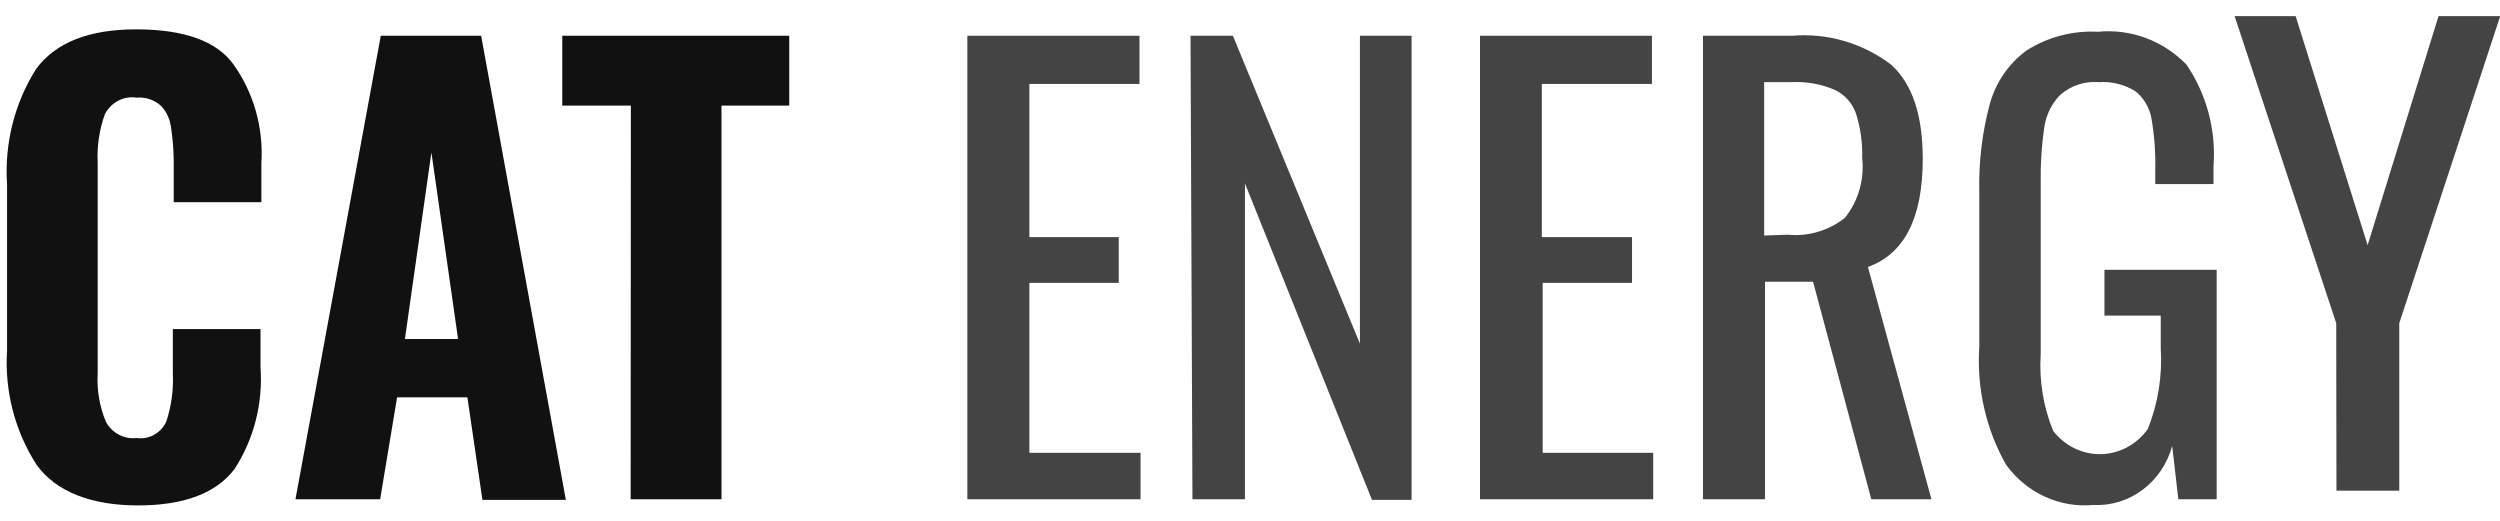 <svg width="96" height="20" viewBox="0 0 96 20" fill="none" xmlns="http://www.w3.org/2000/svg">
<path d="M89.711 12.411L85.809 0.62H88.152L90.917 9.414L93.639 0.62H96.008L92.132 12.411V18.841H89.72L89.711 12.411Z" fill="#444444"/>
<path d="M1.409 17.855C0.572 16.56 0.171 15.01 0.271 13.45V7.085C0.165 5.514 0.56 3.951 1.393 2.638C2.146 1.625 3.434 1.121 5.255 1.127C7.076 1.133 8.31 1.577 8.955 2.46C9.741 3.553 10.125 4.906 10.036 6.27V7.764H6.67V6.143C6.665 5.716 6.63 5.291 6.564 4.87C6.523 4.565 6.389 4.282 6.182 4.064C6.054 3.949 5.905 3.862 5.745 3.808C5.584 3.754 5.415 3.734 5.247 3.75C5.006 3.712 4.759 3.753 4.541 3.867C4.323 3.981 4.143 4.162 4.027 4.386C3.813 4.982 3.719 5.618 3.751 6.253V14.333C3.714 14.973 3.822 15.613 4.068 16.2C4.185 16.412 4.359 16.584 4.569 16.694C4.778 16.804 5.014 16.848 5.247 16.82C5.476 16.854 5.709 16.811 5.914 16.698C6.118 16.585 6.283 16.408 6.385 16.192C6.582 15.595 6.667 14.964 6.637 14.333V12.636H10.004V14.104C10.102 15.488 9.75 16.867 9.003 18.016C8.288 18.95 7.052 19.408 5.296 19.408C3.539 19.408 2.165 18.899 1.409 17.855Z" fill="#111111"/>
<path d="M14.622 1.373H18.476L21.729 19.196H18.525L17.948 15.258H15.248L14.598 19.171H11.346L14.622 1.373ZM17.59 13.018L16.566 5.854L15.549 13.018H17.59Z" fill="#111111"/>
<path d="M24.225 4.055H21.591V1.373H30.307V4.055H27.705V19.171H24.217L24.225 4.055Z" fill="#111111"/>
<path d="M37.146 1.373H43.756V3.223H39.528V9.105H42.96V10.862H39.528V17.388H43.797V19.171H37.146V1.373Z" fill="#444444"/>
<path d="M45.716 1.373H47.343L52.221 13.196V1.373H54.205V19.196H52.684L47.806 7.043V19.171H45.79L45.716 1.373Z" fill="#444444"/>
<path d="M56.832 1.373H63.434V3.223H59.206V9.105H62.67V10.862H59.239V17.388H63.483V19.171H56.832V1.373Z" fill="#444444"/>
<path d="M65.394 1.373H68.825C70.177 1.26 71.524 1.654 72.622 2.485C73.435 3.223 73.834 4.429 73.834 6.1C73.834 8.364 73.132 9.747 71.728 10.251L74.167 19.171H71.858L69.622 10.819H67.776V19.171H65.394V1.373ZM68.646 9.012C69.43 9.091 70.213 8.861 70.842 8.367C71.097 8.051 71.288 7.684 71.403 7.288C71.517 6.893 71.553 6.477 71.508 6.067C71.525 5.491 71.445 4.916 71.273 4.369C71.203 4.167 71.095 3.982 70.955 3.825C70.815 3.667 70.647 3.541 70.46 3.453C69.932 3.226 69.362 3.125 68.793 3.155H67.744V9.045L68.646 9.012Z" fill="#444444"/>
<path d="M77.038 17.855C76.261 16.486 75.9 14.902 76.005 13.315V7.374C75.977 6.227 76.114 5.083 76.412 3.979C76.647 3.149 77.146 2.427 77.827 1.933C78.649 1.416 79.6 1.168 80.558 1.22C81.178 1.159 81.804 1.239 82.391 1.456C82.978 1.673 83.513 2.021 83.957 2.476C84.737 3.617 85.106 5.009 84.998 6.406V7.068H82.762V6.516C82.777 5.857 82.728 5.197 82.616 4.547C82.542 4.131 82.321 3.759 81.998 3.503C81.576 3.243 81.088 3.122 80.599 3.155C80.068 3.108 79.54 3.279 79.127 3.631C78.79 3.965 78.57 4.407 78.501 4.887C78.398 5.586 78.352 6.293 78.363 7V13.611C78.299 14.616 78.463 15.623 78.843 16.548C79.064 16.833 79.344 17.061 79.662 17.215C79.98 17.37 80.327 17.446 80.678 17.439C81.029 17.431 81.373 17.34 81.685 17.173C81.997 17.005 82.268 16.765 82.477 16.472C82.869 15.493 83.039 14.433 82.973 13.374V12.118H80.811V10.361H85.12V19.171H83.648L83.412 17.125C83.226 17.805 82.825 18.398 82.274 18.81C81.724 19.221 81.056 19.426 80.38 19.391C79.744 19.45 79.104 19.34 78.52 19.071C77.936 18.802 77.426 18.384 77.038 17.855V17.855Z" fill="#444444"/>
</svg>
